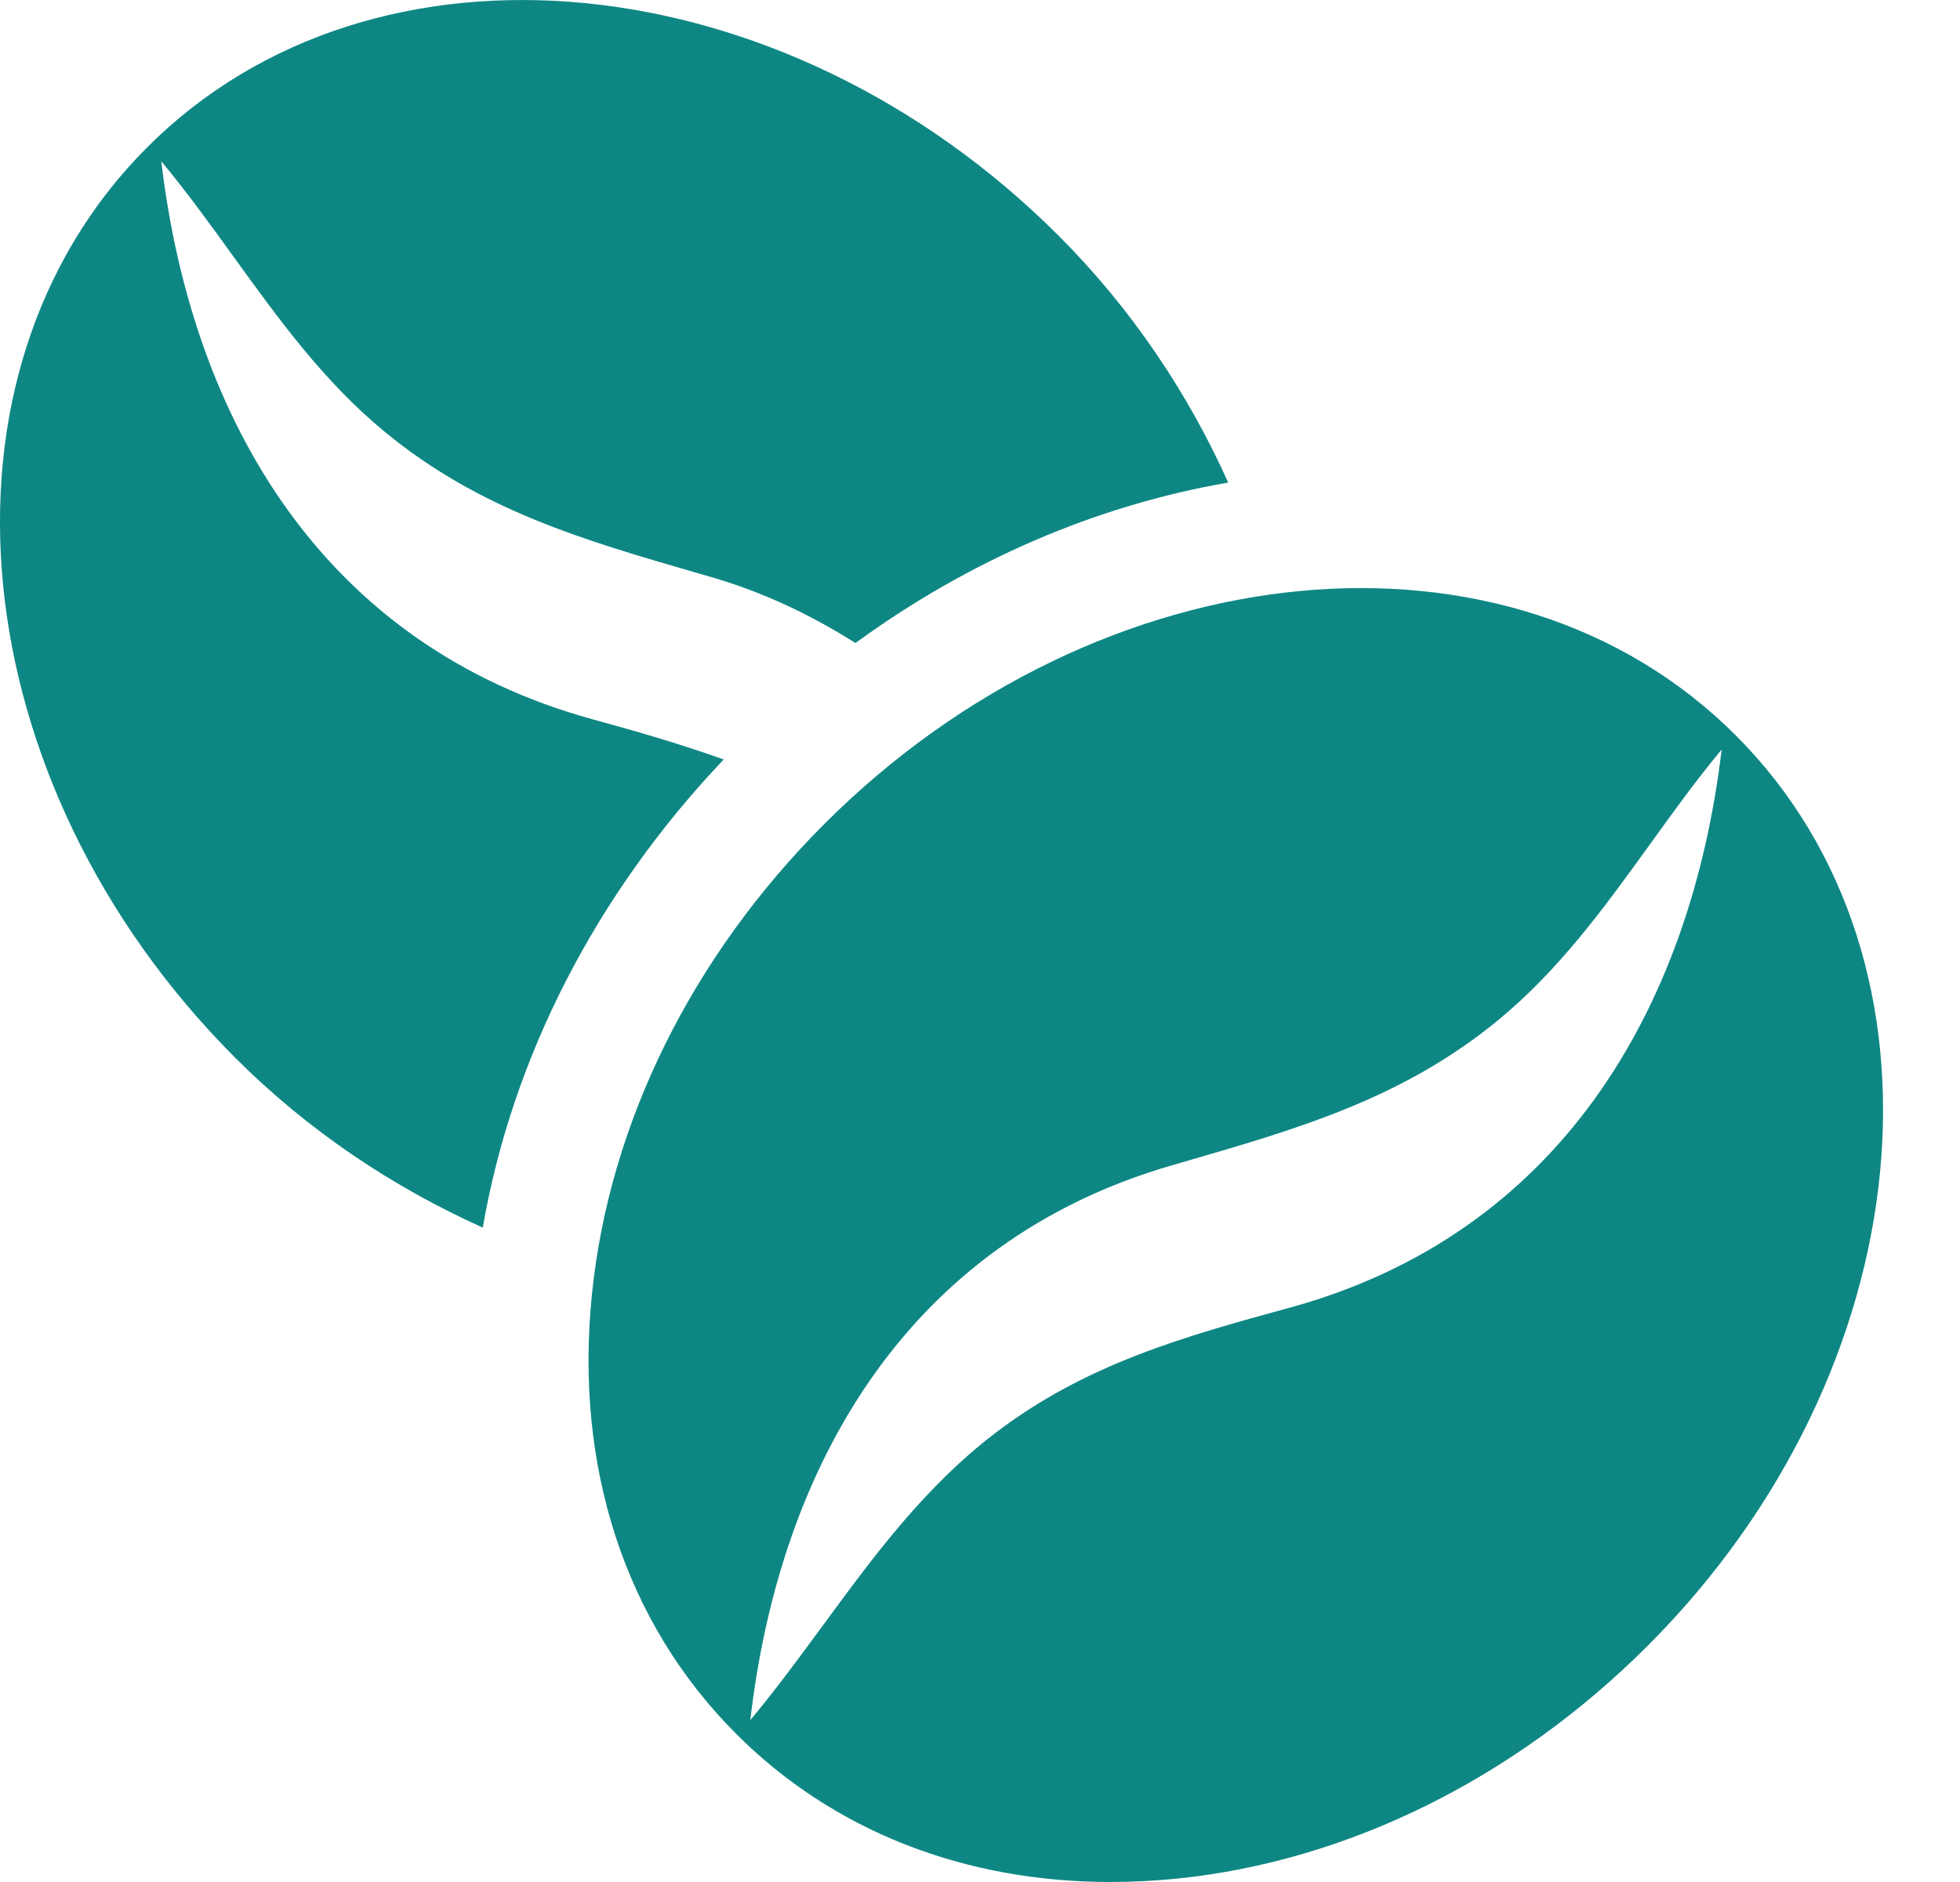 <svg width="25" height="24" viewBox="0 0 25 24" fill="none" xmlns="http://www.w3.org/2000/svg">
<path fill-rule="evenodd" clip-rule="evenodd" d="M13.5 3.003C9.983 -0.509 4.769 -1.014 1.878 1.878C-1.015 4.768 -0.509 9.978 3.002 13.491C3.939 14.427 5.018 15.142 6.158 15.655C6.532 13.485 7.603 11.398 9.231 9.685C8.692 9.493 8.139 9.331 7.563 9.174C4.149 8.238 2.453 5.392 2.057 2.056C2.384 2.45 2.683 2.863 2.98 3.275C3.558 4.074 4.132 4.869 4.91 5.509C6.122 6.506 7.451 6.89 8.906 7.311C8.962 7.328 9.018 7.344 9.075 7.36C9.764 7.56 10.363 7.855 10.912 8.2C12.356 7.146 13.985 6.444 15.666 6.154C15.154 5.016 14.437 3.939 13.5 3.003ZM7.552 16.489C7.776 14.316 8.83 12.19 10.519 10.503C14.036 6.991 19.249 6.484 22.14 9.378C25.033 12.268 24.529 17.478 21.013 20.991C19.324 22.678 17.197 23.732 15.022 23.956C14.732 23.985 14.446 24 14.165 24C12.294 24 10.624 23.345 9.393 22.114C7.976 20.7 7.321 18.702 7.552 16.489ZM12.697 18.273C13.85 17.394 15.097 17.046 16.454 16.675C19.868 15.739 21.562 12.894 21.96 9.558C21.635 9.949 21.339 10.36 21.044 10.769L21.044 10.769C20.465 11.571 19.889 12.368 19.107 13.011C17.892 14.009 16.559 14.394 15.098 14.817L14.943 14.862C11.602 15.831 9.951 18.652 9.57 21.936C9.899 21.541 10.2 21.131 10.5 20.723L10.5 20.723C11.151 19.837 11.794 18.962 12.697 18.273Z" fill="#0E8784"/>
</svg>
